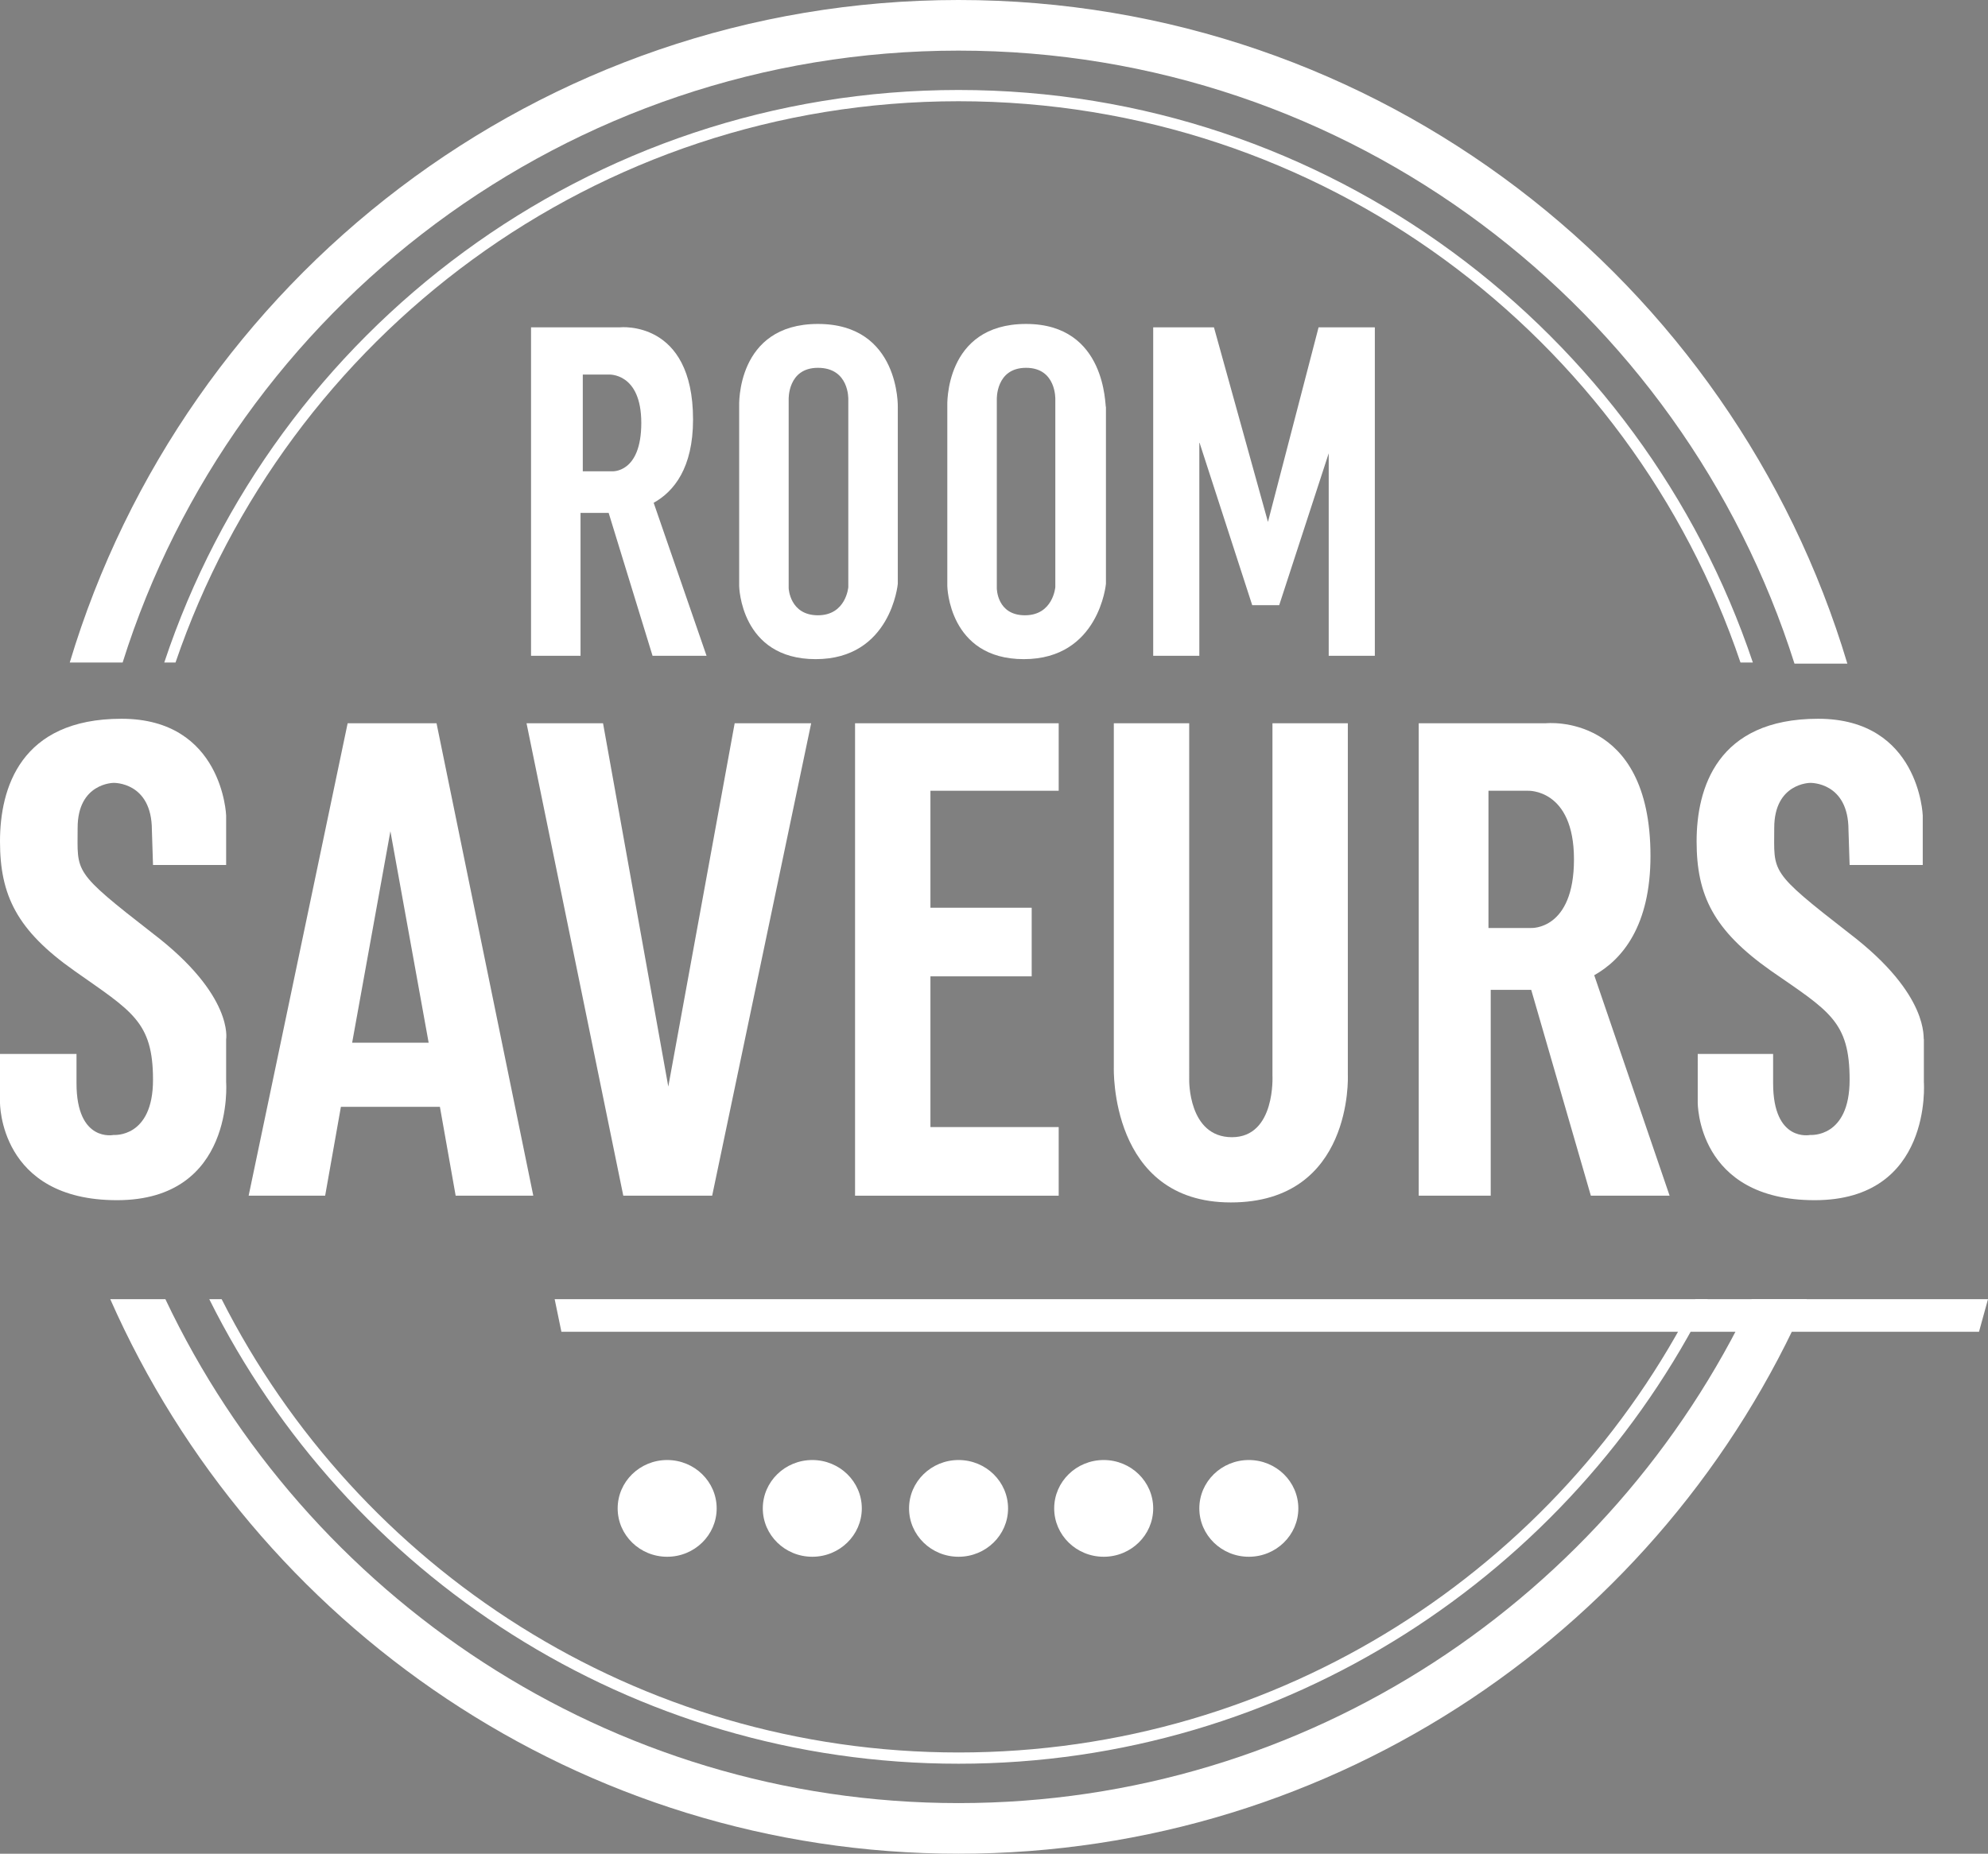 <?xml version="1.0" encoding="utf-8"?>
<!-- Generator: Adobe Illustrator 19.2.1, SVG Export Plug-In . SVG Version: 6.00 Build 0)  -->
<svg version="1.1" id="Calque_1" xmlns="http://www.w3.org/2000/svg" xmlns:xlink="http://www.w3.org/1999/xlink" x="0px" y="0px"
	 viewBox="0 0 176.7 164.8" style="enable-background:new 0 0 176.7 164.8;" xml:space="preserve">
<rect x="0" y="0" width="176.7" height="164.8" fill="#808080" stroke="none"/>
<style type="text/css">
	.st0{fill:none;stroke:#231F20;stroke-width:0.25;stroke-miterlimit:10;}
	.st1{fill:#FFFFFF;}
</style>
<rect x="-58.2" y="-59.9" class="st0" width="286.4" height="286.4"/>
<g>
	<g>
		<ellipse class="st1" cx="59.3" cy="134.1" rx="4.4" ry="4.3"/>
	</g>
	<ellipse class="st1" cx="72.2" cy="134.1" rx="4.4" ry="4.3"/>
	<ellipse class="st1" cx="85.2" cy="134.1" rx="4.4" ry="4.3"/>
	<ellipse class="st1" cx="98.1" cy="134.1" rx="4.4" ry="4.3"/>
	<ellipse class="st1" cx="111" cy="134.1" rx="4.4" ry="4.3"/>
</g>
<g>
	<g>
		<path class="st1" d="M85.2,160.3c-31.1,0-58-18.4-70.5-44.8H9.8c12.8,29,41.8,49.3,75.4,49.3c33.7,0,62.7-20.3,75.4-49.3h-4.9
			C143.2,141.9,116.3,160.3,85.2,160.3z"/>
		<path class="st1" d="M85.2,4.5c34.8,0,64.3,22.9,74.3,54.5h4.7C154,24.9,122.5,0,85.2,0s-68.8,24.9-79,58.9h4.7
			C20.8,27.4,50.4,4.5,85.2,4.5z"/>
	</g>
	<g>
		<g>
			<path class="st1" d="M61.6,37.3c0-8.9-6.5-8.2-6.5-8.2h-7.9v29.2h4.4V45.6h2.5L58,58.3h4.8l-4.7-13.6
				C59.9,43.7,61.6,41.6,61.6,37.3z M51.7,33.3h2.4c0,0,2.9-0.2,2.9,4.3s-2.6,4.3-2.6,4.3h-2.6v-8.6H51.7z"/>
		</g>
		<g>
			<path class="st1" d="M148.4,106.3l-6.7-19.6c2.5-1.4,5-4.4,5-10.6c0-12.8-9.3-11.8-9.3-11.8h-11.3v42h6.4V88h3.6l5.3,18.3H148.4z
				 M132.4,70.3h3.4c0,0,4.1-0.2,4.1,6.1c0,6.3-3.8,6.1-3.8,6.1h-3.8V70.3H132.4z"/>
		</g>
		<g>
			<path class="st1" d="M72.7,28.8c-7.3,0-7,7.3-7,7.3v16c0,0,0.1,6.5,6.8,6.5c6.7,0,7.3-6.7,7.3-6.7V36.2
				C79.8,36.2,80,28.8,72.7,28.8z M75.4,35.5v16.7c0,0-0.2,2.5-2.7,2.5s-2.6-2.4-2.6-2.4V35.5c0,0-0.1-2.8,2.6-2.8
				C75.5,32.7,75.4,35.5,75.4,35.5z"/>
		</g>
		<g>
			<path class="st1" d="M91.2,28.8c-7.3,0-7,7.3-7,7.3v16c0,0,0.1,6.5,6.8,6.5c6.7,0,7.3-6.7,7.3-6.7V36.2
				C98.2,36.2,98.4,28.8,91.2,28.8z M93.8,35.5v16.7c0,0-0.2,2.5-2.7,2.5s-2.5-2.4-2.5-2.4V35.5c0,0-0.1-2.8,2.6-2.8
				S93.8,35.5,93.8,35.5z"/>
		</g>
		<g>
			<polygon class="st1" points="118.1,29.1 117.2,29.1 112.7,46.4 107.9,29.1 106.6,29.1 106.1,29.1 105.2,29.1 102.5,29.1 
				102.5,58.3 106.6,58.3 106.6,39.3 111.3,53.8 113.7,53.8 118.1,40.3 118.1,58.3 122.2,58.3 122.2,29.1 119,29.1 			"/>
		</g>
		<g>
			<path class="st1" d="M13.6,83c-7.2-5.6-6.7-5.4-6.7-9.4s3.2-4,3.2-4s3.4-0.1,3.4,4.2l0.1,3.1h6.5v-4.4c0,0-0.3-8.6-9.3-8.6
				C1.8,63.9,0,70.1,0,74.8c0,4.8,1.5,7.9,6.6,11.5s7,4.5,7,9.7s-3.5,4.9-3.5,4.9s-3.3,0.7-3.3-4.6v-2.6H0V98c0,0-0.1,8.7,10.4,8.7
				s9.7-10.5,9.7-10.5v-3.8C20.1,92.4,20.8,88.5,13.6,83z"/>
		</g>
		<g>
			<path class="st1" d="M164.4,83c-7.2-5.6-6.7-5.4-6.7-9.4s3.2-4,3.2-4s3.4-0.1,3.4,4.2l0.1,3.1h6.5v-4.4c0,0-0.3-8.6-9.3-8.6
				s-10.8,6.2-10.8,10.9c0,4.8,1.5,7.9,6.6,11.5c5.2,3.6,7,4.5,7,9.7s-3.5,4.9-3.5,4.9s-3.3,0.7-3.3-4.6v-2.6h-6.7V98
				c0,0-0.1,8.7,10.4,8.7s9.7-10.5,9.7-10.5v-3.8C170.9,92.4,171.6,88.5,164.4,83z"/>
		</g>
		<g>
			<path class="st1" d="M30.9,64.3l-8.8,42h0.3h6.5l1.4-7.9h8.8l1.4,7.9h6.9l-8.6-42H30.9z M31.3,92.7l3.4-18.8l3.4,18.8H31.3z"/>
		</g>
		<g>
			<polygon class="st1" points="65.3,64.3 59.4,96.6 53.6,64.3 46.8,64.3 55.4,106.3 63.3,106.3 72.1,64.3 71.8,64.3 			"/>
		</g>
		<g>
			<polygon class="st1" points="78.5,64.3 76,64.3 76,106.3 78.5,106.3 82.7,106.3 94.1,106.3 94.1,100.2 82.7,100.2 82.7,86.8 
				91.7,86.8 91.7,80.7 82.7,80.7 82.7,70.3 94.1,70.3 94.1,64.3 82.7,64.3 			"/>
		</g>
		<g>
			<path class="st1" d="M119.8,64.3h-6.7v31.3c0,0,0.3,5.5-3.6,5.5s-3.8-5.1-3.8-5.1V64.3H99v30.6c0,0-0.4,12,10.4,12
				c10.9,0,10.4-11.3,10.4-11.3S119.8,64.3,119.8,64.3z"/>
		</g>
	</g>
	<polygon class="st1" points="49.9,118.4 175.9,118.4 176.7,115.5 49.3,115.5 	"/>
	<path class="st1" d="M15.6,58.9C25.5,29.9,52.9,9,85.2,9s59.7,20.9,69.5,49.9h1.1C145.9,29.4,118,8,85.2,8
		C52.3,8,24.4,29.4,14.6,58.9H15.6z"/>
	<path class="st1" d="M150.7,115.5c-12.1,23.9-36.9,40.3-65.5,40.3s-53.4-16.4-65.5-40.3h-1.1c12.2,24.5,37.5,41.3,66.6,41.3
		s54.4-16.9,66.6-41.3H150.7z"/>
</g>
</svg>
